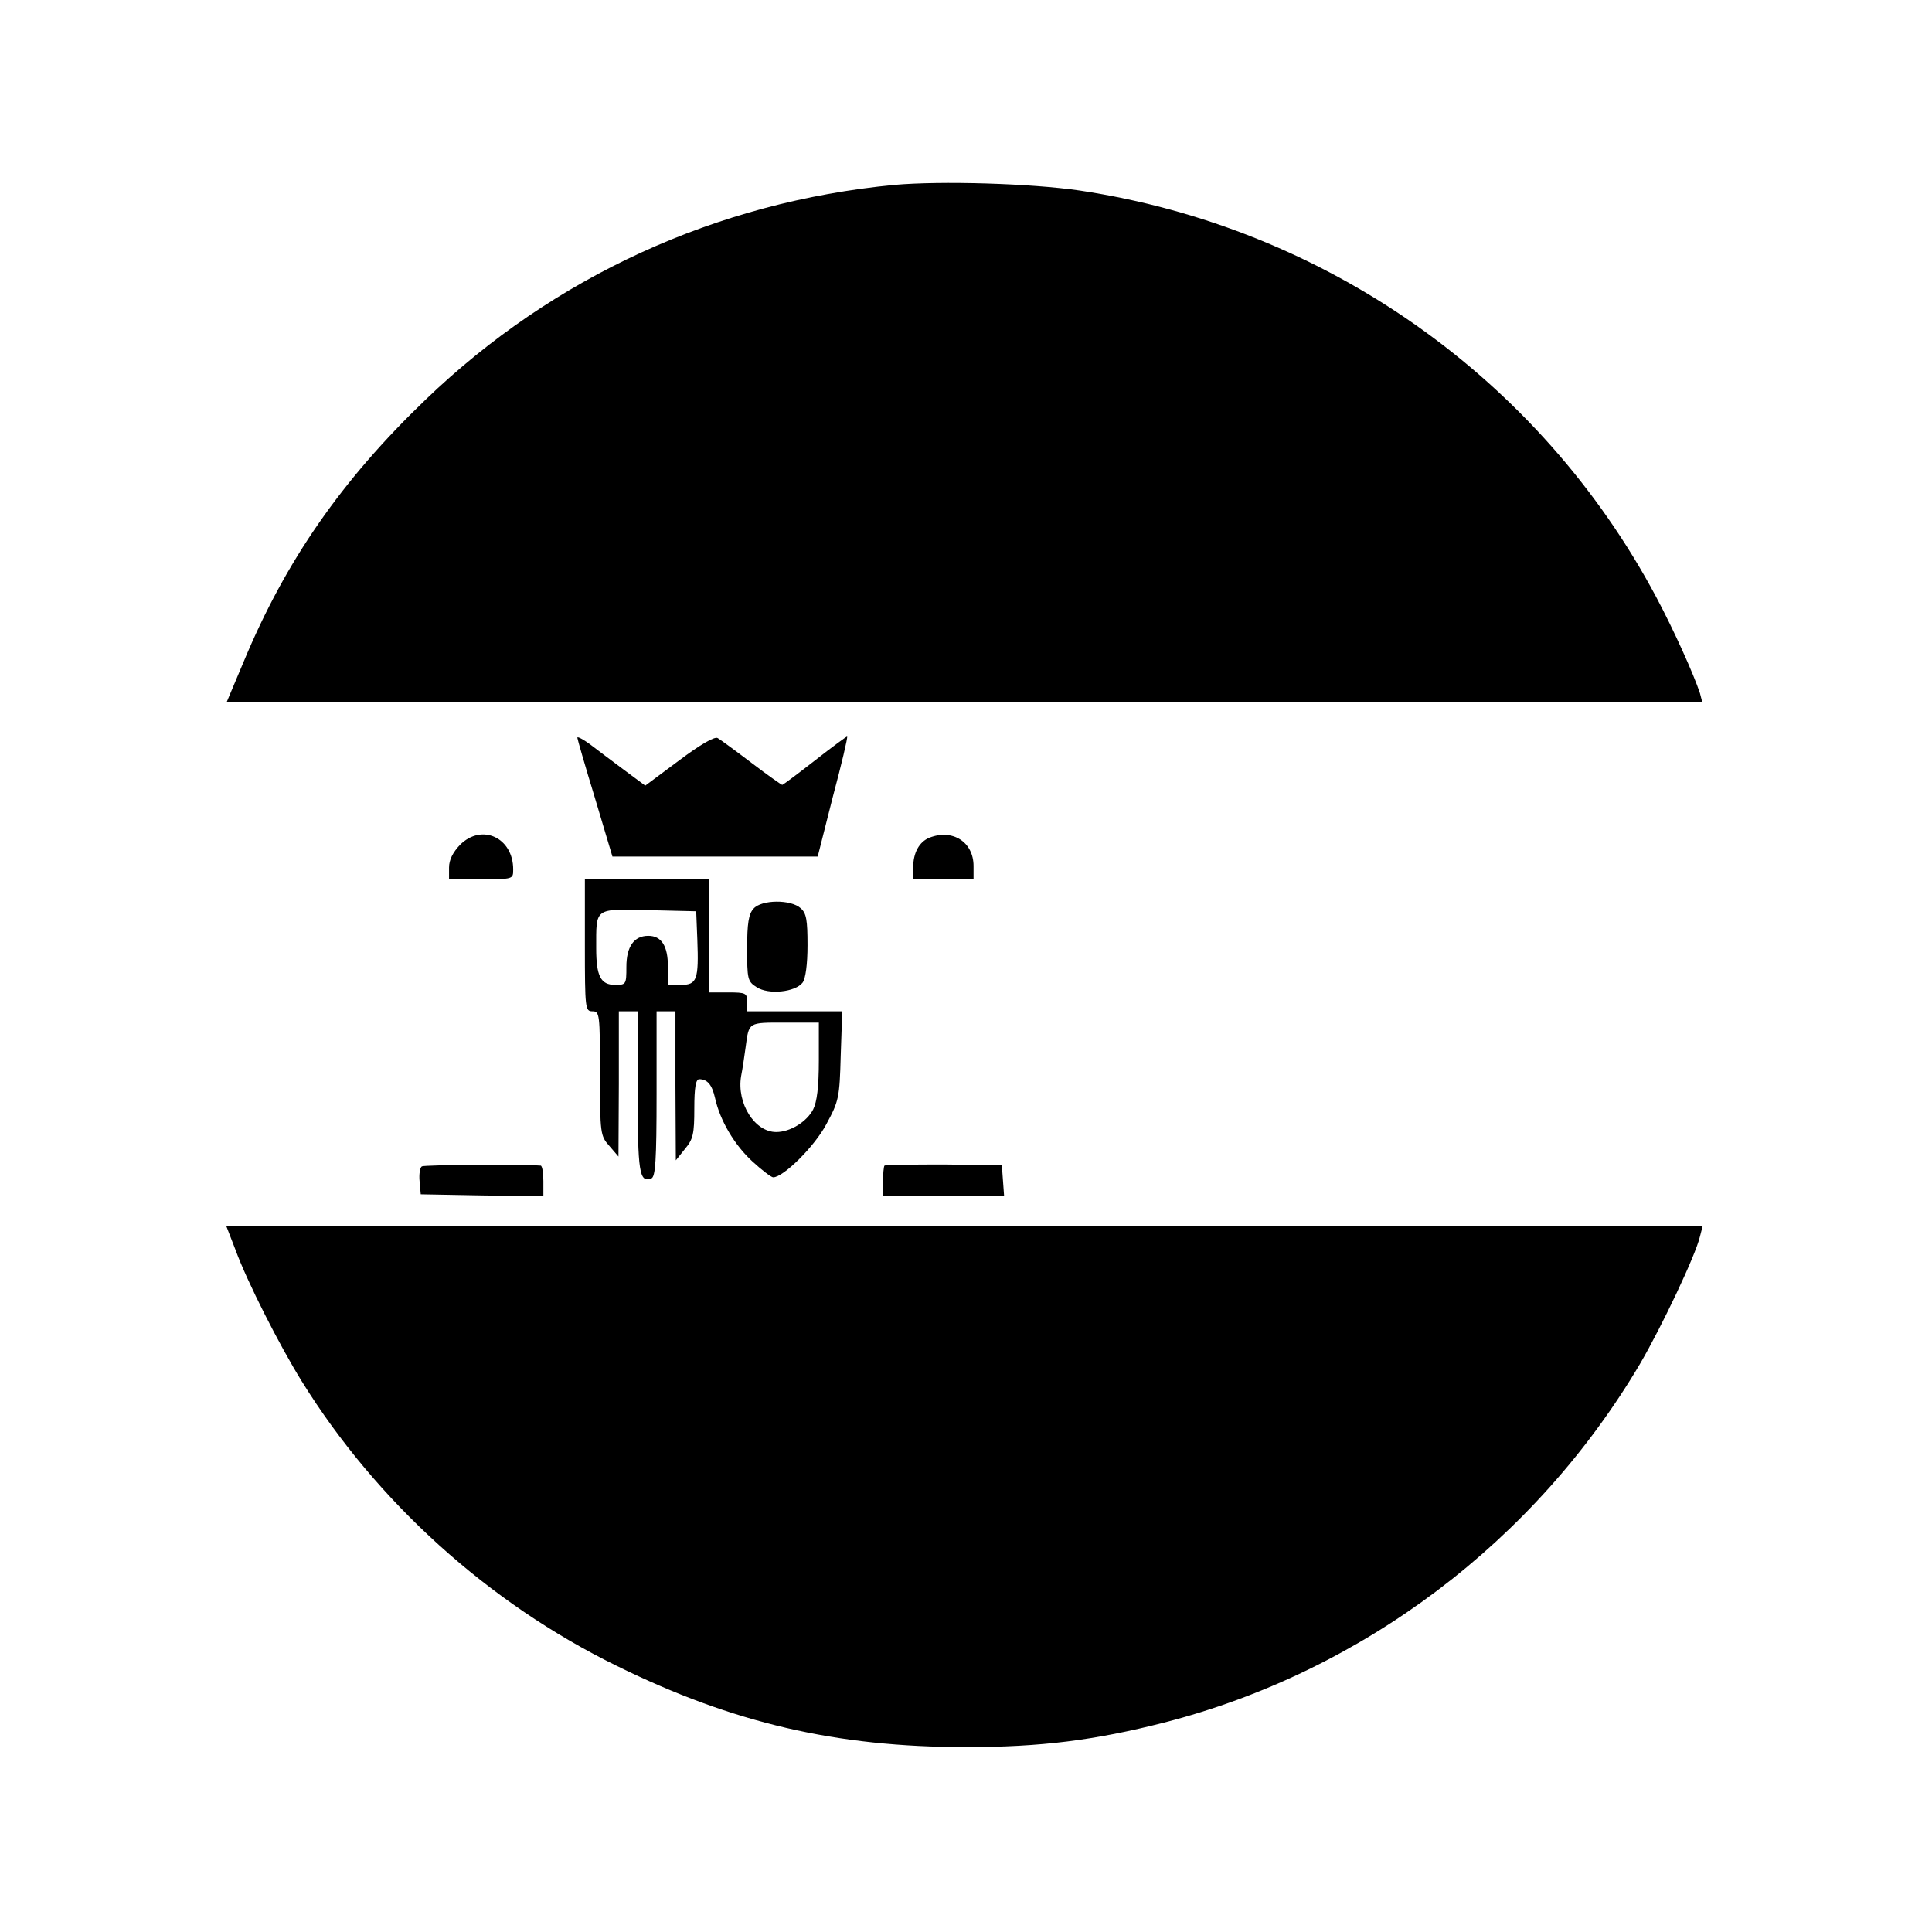 <?xml version="1.0" standalone="no"?>
<!DOCTYPE svg PUBLIC "-//W3C//DTD SVG 20010904//EN"
 "http://www.w3.org/TR/2001/REC-SVG-20010904/DTD/svg10.dtd">
<svg version="1.0" xmlns="http://www.w3.org/2000/svg"
 width="512pt" height="512pt" viewBox="0 0 512 512"
 preserveAspectRatio="xMidYMid meet">

<g transform="translate(0,512) scale(0.1,-0.1)"
fill="#000000" stroke="none">
<path d="M2370 4630 c-471 -45 -903 -243 -1242 -569 -222 -213 -371 -427 -482
-694 l-45 -107 1955 0 1955 0 -6 23 c-16 49 -69 167 -116 255 -309 580 -876
979 -1527 1077 -130 19 -368 26 -492 15z"/>
<path d="M1530 3165 c0 -3 21 -76 47 -161 l46 -154 272 0 272 0 40 158 c23 86
40 158 38 160 -1 1 -39 -27 -85 -63 -46 -36 -85 -65 -87 -65 -2 0 -39 26 -81
58 -42 32 -83 62 -90 66 -8 5 -46 -17 -102 -59 l-90 -67 -58 43 c-31 23 -72
54 -89 67 -18 13 -33 21 -33 17z"/>
<path d="M1219 2881 c-19 -20 -29 -40 -29 -60 l0 -31 85 0 c85 0 85 0 85 26 0
84 -83 123 -141 65z"/>
<path d="M2463 2900 c-27 -11 -43 -40 -43 -79 l0 -31 80 0 80 0 0 35 c0 64
-56 99 -117 75z"/>
<path d="M1550 2615 c0 -168 1 -175 20 -175 19 0 20 -7 20 -164 0 -161 1 -166
25 -193 l24 -28 1 193 0 192 25 0 25 0 0 -213 c0 -214 4 -242 36 -230 11 4 14
47 14 224 l0 219 25 0 25 0 0 -197 1 -198 24 30 c22 26 25 40 25 108 0 55 4
77 13 77 22 0 34 -15 42 -50 13 -59 51 -124 99 -168 25 -23 50 -42 55 -42 27
0 110 82 141 141 33 61 35 70 38 182 l4 117 -126 0 -126 0 0 25 c0 23 -3 25
-50 25 l-50 0 0 150 0 150 -165 0 -165 0 0 -175z m298 15 c4 -106 -1 -120 -43
-120 l-35 0 0 49 c0 54 -17 81 -52 81 -38 0 -58 -29 -58 -82 0 -47 -1 -48 -30
-48 -38 0 -50 23 -50 97 0 109 -6 104 139 101 l126 -3 3 -75z m322 -320 c0
-71 -5 -110 -15 -130 -17 -33 -61 -60 -98 -60 -57 0 -105 76 -93 148 4 20 9
55 12 77 9 67 6 65 104 65 l90 0 0 -100z"/>
<path d="M1997 2712 c-13 -14 -17 -39 -17 -105 0 -81 1 -88 25 -103 32 -21
103 -13 122 12 8 11 13 49 13 99 0 67 -3 85 -18 98 -26 24 -104 23 -125 -1z"/>
<path d="M1118 2029 c-5 -3 -8 -21 -6 -40 l3 -34 163 -3 162 -2 0 40 c0 22 -3
40 -7 41 -57 4 -307 2 -315 -2z"/>
<path d="M2344 2031 c-2 -2 -4 -22 -4 -43 l0 -38 161 0 160 0 -3 41 -3 41
-153 2 c-85 0 -156 -1 -158 -3z"/>
<path d="M624 1808 c31 -85 117 -254 176 -349 198 -319 494 -587 835 -754 307
-151 581 -215 925 -215 198 0 341 18 525 65 526 135 984 481 1262 952 57 98
146 285 158 336 l7 27 -1956 0 -1956 0 24 -62z"/>
</g>
</svg>
